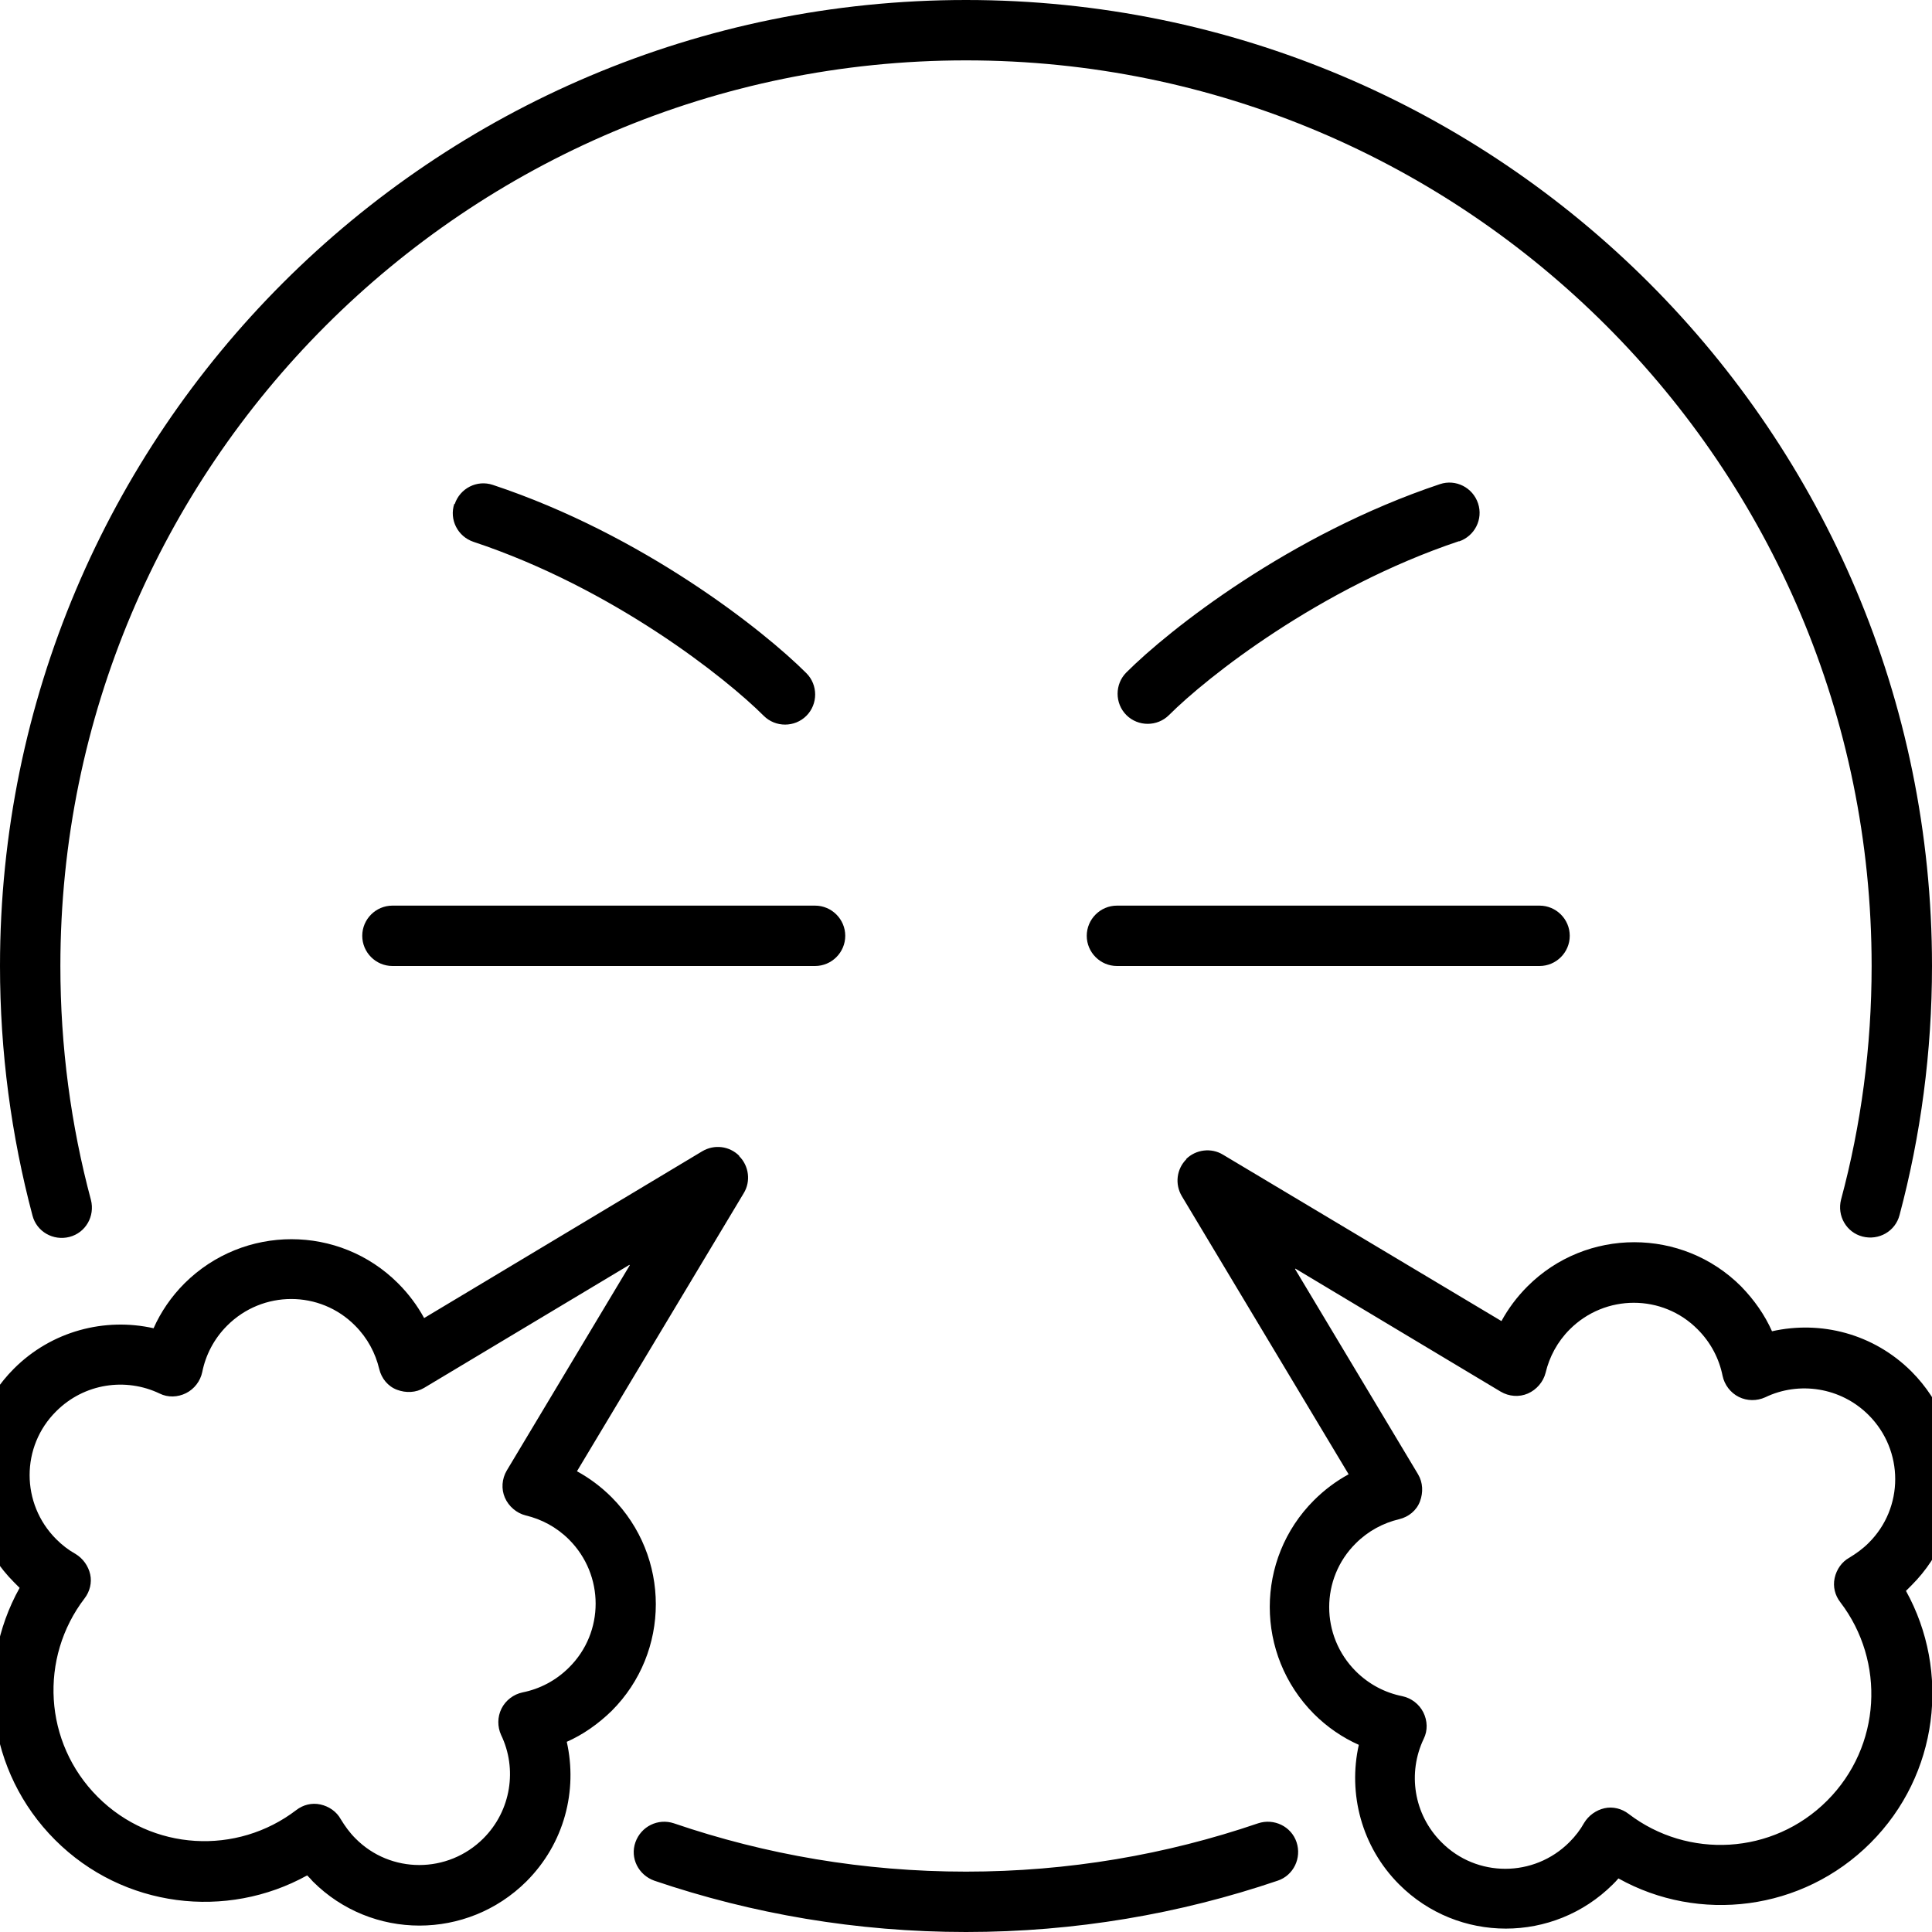 <svg xmlns="http://www.w3.org/2000/svg" viewBox="0 0 512 512" fill="currentColor" class="svgBox" id="face-nose-steam-b-t"><path d="M16 256C16 123.5 123.5 16 256 16s240 107.5 240 240c0 21.4-2.8 42.2-8.1 61.9c-1.1 4.3 1.4 8.7 5.7 9.8s8.7-1.4 9.8-5.7C509 301 512 278.8 512 256C512 114.6 397.4 0 256 0S0 114.6 0 256c0 22.8 3 45 8.6 66.1c1.1 4.3 5.5 6.8 9.8 5.7s6.8-5.5 5.7-9.8C18.8 298.2 16 277.4 16 256zM178.6 483.2c-4.2-1.4-8.7 .8-10.2 5s.8 8.7 5 10.2c25.9 8.8 53.7 13.6 82.6 13.6s56.7-4.8 82.6-13.6c4.2-1.4 6.4-6 5-10.2s-6-6.4-10.2-5C309.1 491.5 283.1 496 256 496s-53.1-4.5-77.4-12.8zm208-339.7c4.2-1.4 6.5-5.9 5.1-10.1s-5.9-6.5-10.1-5.1c-39.8 13.3-71.8 38.6-83.1 49.9c-3.1 3.1-3.1 8.2 0 11.3s8.2 3.1 11.3 0c10-10 39.9-33.7 76.9-46.1zM96 248c0 4.4 3.6 8 8 8H216c4.4 0 8-3.6 8-8s-3.6-8-8-8H104c-4.4 0-8 3.6-8 8zm192 0c0 4.4 3.6 8 8 8H408c4.4 0 8-3.6 8-8s-3.6-8-8-8H296c-4.4 0-8 3.6-8 8zm-92.1 58.3c-2.6-2.6-6.6-3.1-9.8-1.2l-73.7 44.2c-1.8-3.3-4.1-6.4-6.9-9.2c-15.6-15.6-40.9-15.6-56.6 0c-3.5 3.5-6.3 7.6-8.2 11.9c-12.9-2.9-27 .7-37 10.7c-15.6 15.6-15.6 40.9 0 56.6c.5 .5 1 1 1.5 1.5c-11.9 21.3-8.7 48.7 9.4 66.8s45.5 21.2 66.8 9.4c.5 .5 1 1 1.5 1.6c15.6 15.6 40.9 15.6 56.6 0c10.1-10.1 13.6-24.1 10.7-37c4.3-1.9 8.3-4.7 11.9-8.2c15.6-15.6 15.6-40.9 0-56.6c-2.8-2.8-5.9-5.1-9.2-6.9l44.2-73.7c1.9-3.1 1.4-7.2-1.2-9.8zm118.5 .9c-2.6 2.6-3.1 6.6-1.2 9.8l44.2 73.7c-3.3 1.8-6.4 4.1-9.2 6.9c-15.6 15.6-15.6 40.9 0 56.6c3.5 3.5 7.6 6.3 11.9 8.2c-2.9 12.9 .7 27 10.7 37c15.6 15.6 40.9 15.6 56.6 0c.5-.5 1-1 1.5-1.6c21.3 11.9 48.7 8.7 66.8-9.4s21.2-45.5 9.4-66.8c.5-.5 1-1 1.5-1.5c15.6-15.6 15.6-40.9 0-56.6c-10.1-10.1-24.1-13.6-37-10.7c-1.9-4.3-4.7-8.3-8.2-11.9c-15.6-15.6-41-15.6-56.6 0c-2.8 2.8-5.1 5.9-6.9 9.2L324.1 306c-3.1-1.9-7.2-1.4-9.8 1.2zM166.9 335.3l-32.6 54.4c-1.3 2.2-1.5 4.9-.5 7.2s3.1 4.1 5.5 4.7c4.2 1 8.2 3.1 11.5 6.4c9.4 9.4 9.4 24.6 0 33.9c-3.5 3.5-7.8 5.7-12.3 6.6c-2.4 .5-4.5 2.1-5.6 4.3s-1.1 4.8-.1 7c4.3 8.9 2.7 20-4.7 27.4c-9.4 9.4-24.6 9.4-33.9 0c-1.6-1.6-2.8-3.3-3.9-5.1c-1.1-2-3.1-3.4-5.4-3.9s-4.6 .1-6.4 1.5c-15.7 12-38.2 10.9-52.6-3.5s-15.5-36.9-3.5-52.6c1.4-1.8 2-4.2 1.5-6.4s-1.9-4.2-3.9-5.4c-1.8-1-3.5-2.3-5.1-3.9c-9.4-9.4-9.4-24.6 0-33.9c7.4-7.4 18.4-9 27.4-4.7c2.2 1.1 4.8 1 7-.1s3.8-3.2 4.3-5.6c.9-4.5 3.1-8.8 6.6-12.3c9.4-9.4 24.6-9.4 33.9 0c3.3 3.3 5.4 7.3 6.4 11.5c.6 2.5 2.3 4.6 4.7 5.5s5 .8 7.2-.5l54.4-32.6zm176.4 .9l54.4 32.6c2.2 1.3 4.9 1.5 7.2 .5s4.1-3.1 4.7-5.5c1-4.2 3.1-8.2 6.4-11.5c9.4-9.4 24.6-9.4 33.9 0c3.5 3.5 5.7 7.8 6.6 12.3c.5 2.4 2.1 4.5 4.3 5.6s4.8 1.1 7 .1c8.9-4.3 20-2.7 27.4 4.7c9.4 9.4 9.4 24.6 0 33.9c-1.6 1.6-3.3 2.8-5.1 3.9c-2 1.1-3.4 3.1-3.9 5.4s.1 4.6 1.5 6.4c12 15.7 10.9 38.2-3.5 52.6s-36.9 15.5-52.6 3.5c-1.8-1.4-4.2-2-6.4-1.5s-4.2 1.9-5.4 3.9c-1 1.8-2.3 3.5-3.9 5.1c-9.4 9.4-24.6 9.4-33.9 0c-7.4-7.4-9-18.4-4.7-27.4c1.1-2.2 1-4.8-.1-7s-3.2-3.8-5.6-4.3c-4.5-.9-8.8-3.1-12.3-6.6c-9.4-9.4-9.4-24.6 0-33.9c3.3-3.3 7.3-5.4 11.5-6.4c2.5-.6 4.6-2.3 5.5-4.7s.8-5-.5-7.2l-32.6-54.4zM120.4 133.5c-1.4 4.2 .9 8.7 5.1 10.1c37 12.3 66.9 36.1 76.9 46.1c3.1 3.1 8.2 3.1 11.3 0s3.1-8.2 0-11.3c-11.3-11.3-43.3-36.7-83.1-49.9c-4.2-1.4-8.7 .9-10.1 5.1z"/></svg>